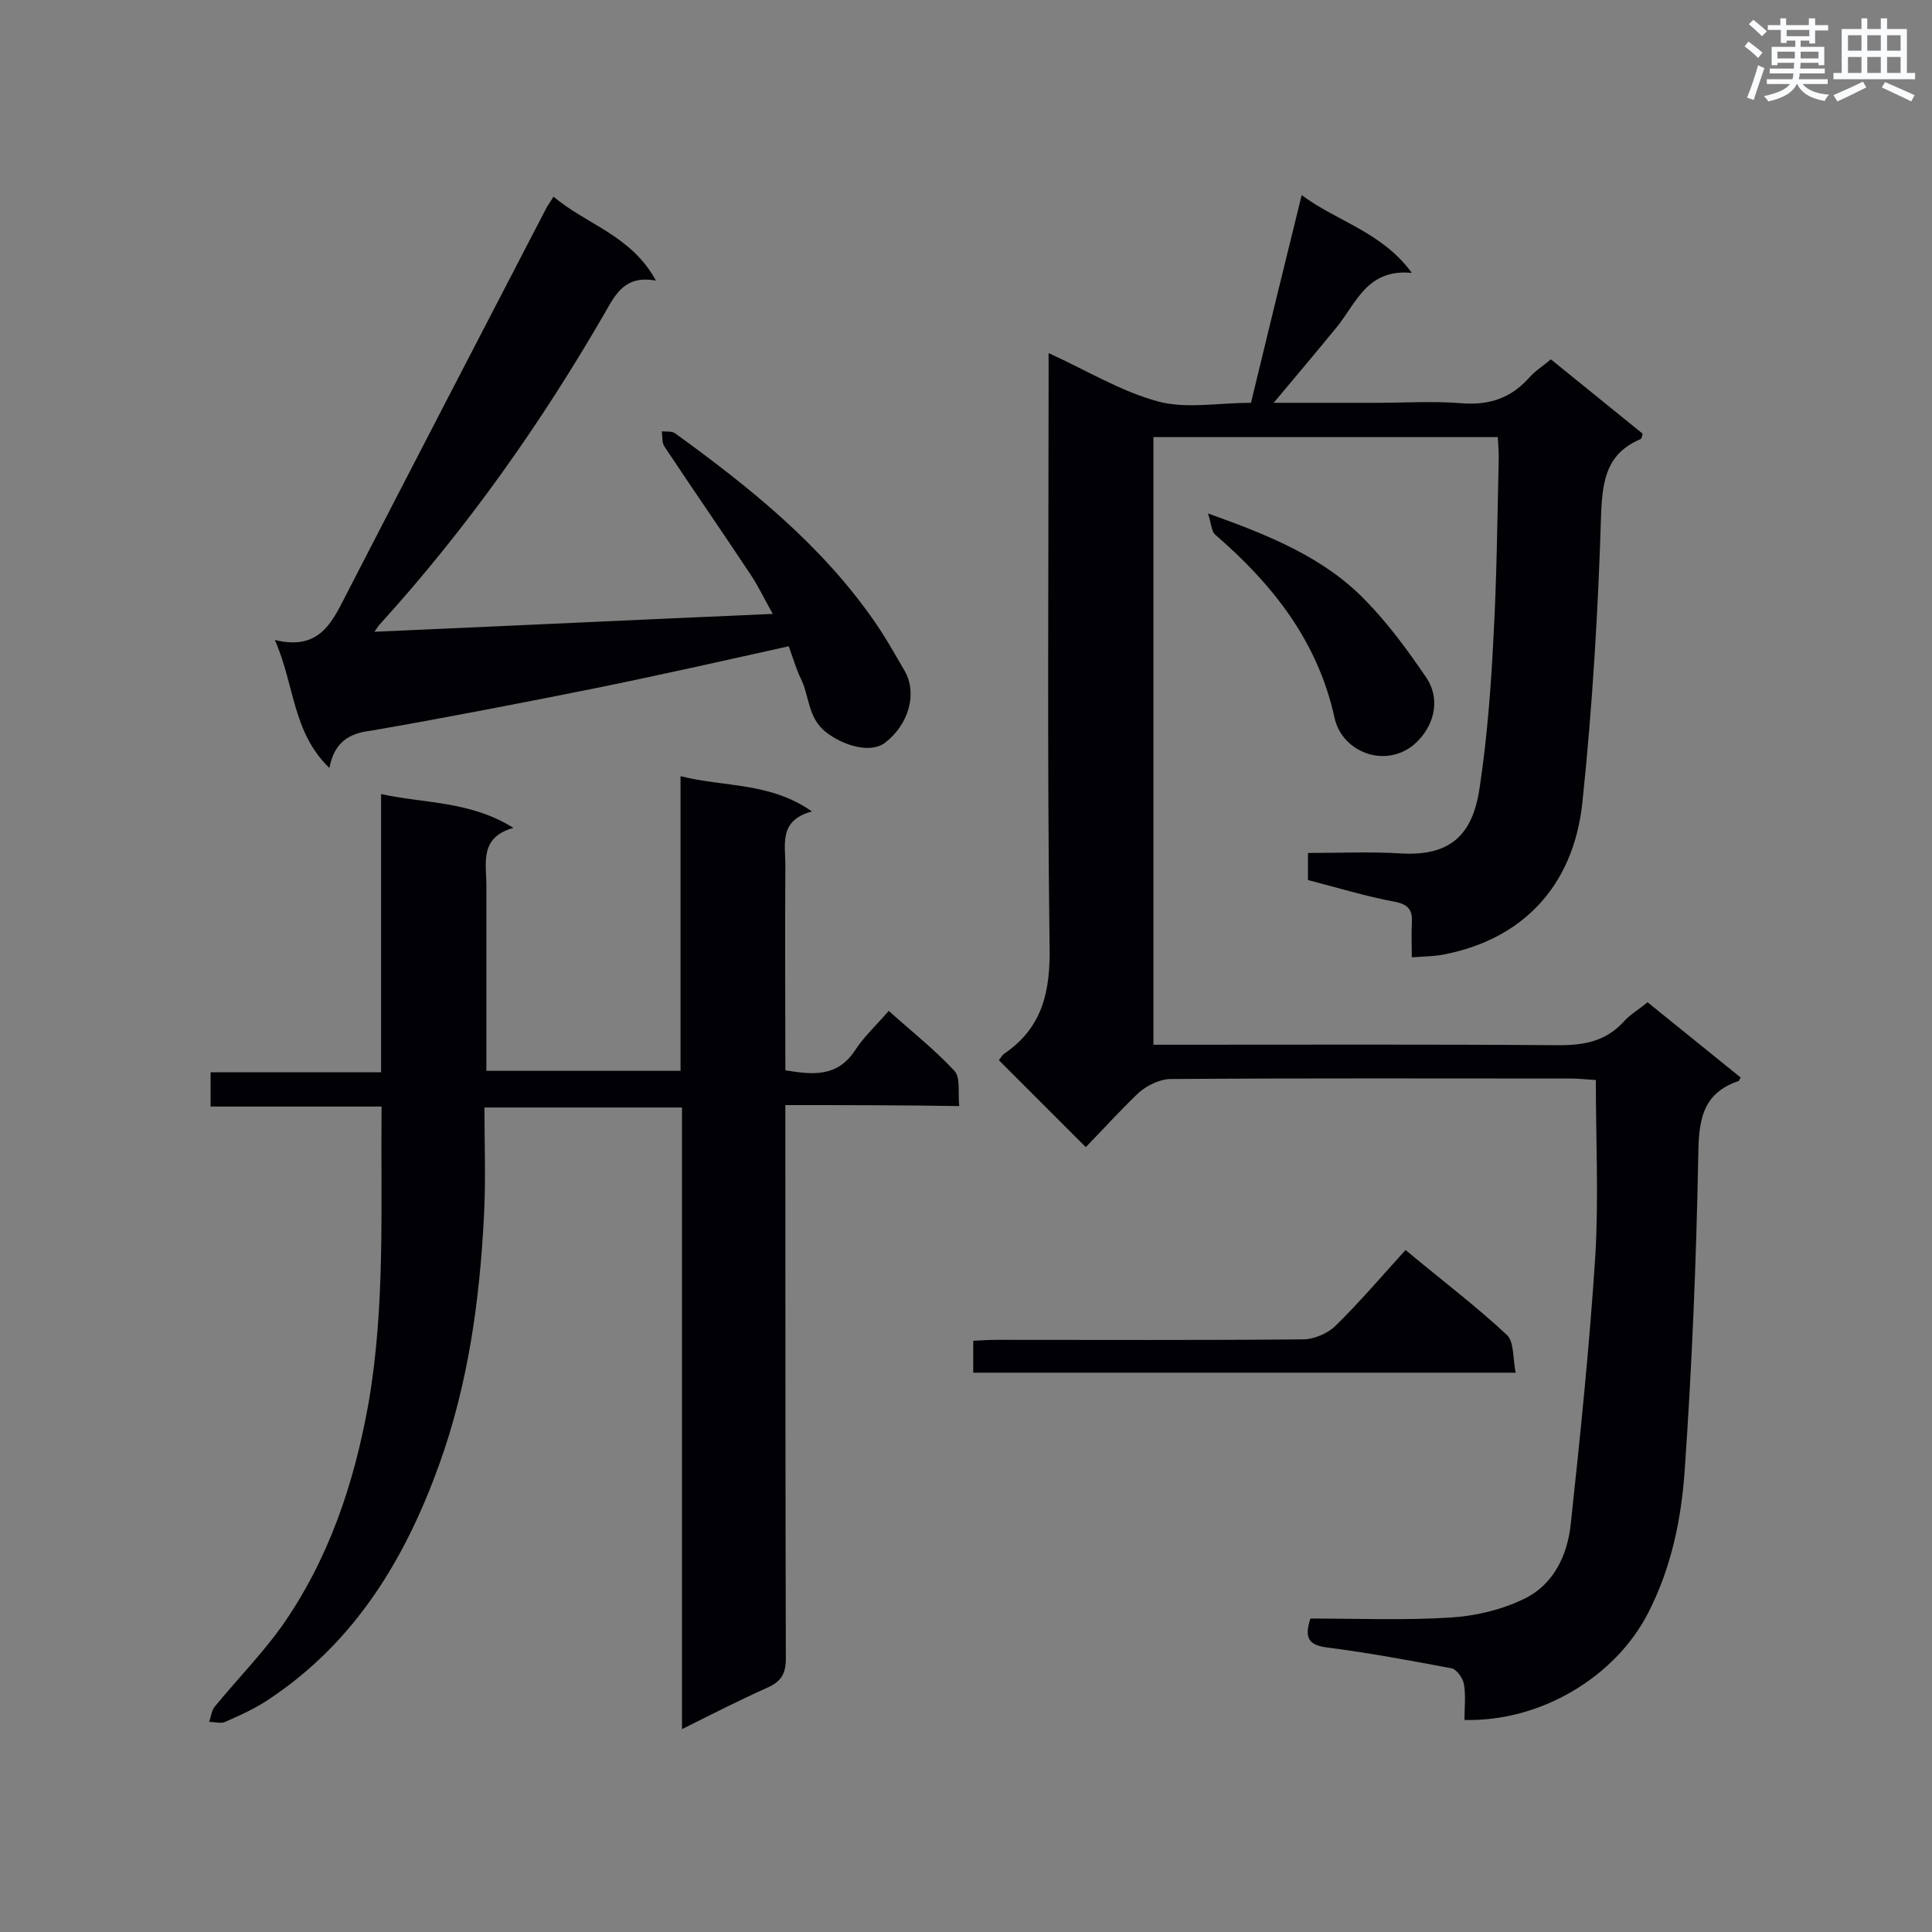 <svg enable-background="new 0 0 400 400" viewBox="0 0 400 400" xmlns="http://www.w3.org/2000/svg"><rect x="0" y="0" width="400" height="400" fill="#808080" stroke="none"/><g fill="#010105"><path d="m224.8 237.5c-6.3-6.3-12.1-12.1-18-18 .3-.3.6-1 1.2-1.4 8-5.5 9.5-13.1 9.3-22.4-.5-39.1-.2-78.1-.2-117.2 0-1.7 0-3.3 0-5.4 7.9 3.6 14.9 7.9 22.6 10 5.8 1.6 12.4.3 19.3.3 3.4-14.1 6.8-28 10.5-43 7.4 5.5 16.6 7.6 22.8 16.1-9.3-.9-11.5 6.3-15.6 11.3s-8.3 10-13 15.6h21.1c6 0 12-.4 18 .1 5.6.4 10-1.1 13.7-5.2 1.2-1.4 2.8-2.4 4.6-3.9 6.4 5.2 12.7 10.3 19 15.4-.2.6-.2 1-.4 1.1-6.9 2.9-7.9 8.2-8.2 15.3-.6 20-1.8 40.1-3.9 60.1-1.9 17.4-12.6 28.2-28.6 31.3-1.9.4-3.9.4-6.7.6 0-2.5-.1-4.7 0-6.9.2-2.7-.5-4-3.5-4.6-6-1.1-11.8-2.9-18-4.5 0-1.7 0-3.3 0-5.6 6.4 0 12.9-.3 19.4.1 10.7.6 14.9-4.5 16.2-14 1.5-10.1 2.3-20.4 2.8-30.6.7-12.4.8-24.8 1.1-37.2 0-1.4-.1-2.8-.2-4.4-23.8 0-47.4 0-71.3 0v125.8h5.2c26.2 0 52.5-.1 78.7.1 5.3 0 9.7-.8 13.4-4.8 1.3-1.5 3.1-2.5 5-4.1 6.4 5.2 12.9 10.4 19.3 15.6-.3.4-.3.6-.4.7-7.8 2.6-8.3 8.5-8.4 15.7-.4 21.6-1.3 43.3-2.8 64.9-.7 10.2-2.8 20.3-7.6 29.6-6.8 13.2-22.2 22.5-38 22.1 0-2.5.3-5-.1-7.4-.2-1.2-1.5-3.1-2.6-3.3-8.5-1.6-17.1-3.2-25.7-4.3-4.1-.5-4.7-2.2-3.5-6 9.6 0 19.3.4 28.9-.2 5.2-.3 10.7-1.6 15.4-3.9 6-2.9 8.9-8.9 9.6-15.4 2-18.5 3.9-37.1 5.1-55.7.7-11.9.1-23.9.1-36.3-2-.1-3.5-.3-5-.3-27.7 0-55.3-.1-83 .1-2.2 0-4.9 1.3-6.6 2.8-3.8 3.6-7.3 7.5-11 11.3z"/><path d="m162.6 228.8v5.8c0 36.2 0 72.4.1 108.7 0 3.2-.9 4.8-3.8 6.1-5.8 2.6-11.5 5.5-17.7 8.6 0-43.2 0-85.8 0-128.7-13.5 0-26.7 0-40.9 0 0 7.5.3 15-.1 22.5-.9 17.6-3.3 34.9-9.3 51.5-7 19.4-17.3 36.5-34.9 48.3-2.9 2-6.2 3.5-9.4 4.9-.9.4-2.2 0-3.3 0 .4-1.1.5-2.4 1.2-3.2 4.5-5.5 9.5-10.6 13.7-16.4 9.8-13.9 15.1-29.6 18.1-46.4 3.5-20.2 2.5-40.6 2.7-61.4-11.8 0-23.4 0-35.4 0 0-2.5 0-4.5 0-7.1h35.3c0-19.2 0-38 0-57.6 9.2 2 18.4 1.4 27.4 7-7.1 2-5.6 7.3-5.6 11.9v38.4h40.2c0-20.1 0-40.1 0-61 9.1 2.3 18.5 1.2 27.2 7.3-7.1 1.9-5.4 7.1-5.5 11.5-.1 14 0 27.9 0 42.1 5.6.9 10.7 1.5 14.4-4.1 1.8-2.8 4.4-5.2 7-8.2 4.7 4.2 9.5 8 13.6 12.4 1.3 1.4.7 4.5 1 7.3-12.3-.2-23.9-.2-36-.2z"/><path d="m68.2 159c-7.7-7.4-7.2-17.3-11.3-26.5 9.7 2.4 12.1-4.3 15.2-10.2 13.6-26.4 27.3-52.8 41-79.2.3-.6.8-1.2 1.5-2.4 6.8 5.8 16.1 8 21.2 17.4-6.5-1.2-8.4 2.9-10.7 6.9-13.3 23-28.6 44.6-46.5 64.3-.4.4-.6.9-1.1 1.5 27.5-1.2 54.8-2.5 82.5-3.7-1.5-2.6-2.8-5.4-4.5-8-5.9-8.9-12-17.7-17.9-26.6-.6-.8-.4-2.1-.6-3.2 1 .1 2.2-.1 2.9.5 15.3 11.1 29.9 22.8 40.9 38.5 2.4 3.4 4.4 7 6.5 10.6 2.7 4.7.8 11.2-4.1 14.9-2.9 2.2-8.5.7-12.3-2.3-3.7-3-3.3-7.4-5.1-11-1-2.1-1.7-4.5-2.5-6.7-13.5 3-26.8 6-40.1 8.7-15.5 3.1-30.9 6.1-46.5 8.8-4.3.5-7.5 2.3-8.5 7.7z"/><path d="m201.5 284.2c0-2.2 0-4.1 0-6.6 1.7-.1 3.3-.2 5-.2 21.1 0 42.2.1 63.3-.1 2.2 0 5-1.2 6.6-2.7 5.1-5 9.7-10.4 14.6-15.8 7.8 6.5 14.7 11.7 21 17.6 1.5 1.4 1.2 4.9 1.8 7.8-37.8 0-74.8 0-112.3 0z"/><path d="m250.1 106.3c12.9 4.6 24.1 9.2 32.6 18 4.7 4.8 8.8 10.4 12.6 16 3.1 4.6 1.6 10.3-2.6 13.9-6.1 5-14.9 1.4-16.4-5.6-3.5-15.9-12.8-27.6-24.7-37.9-.8-.7-.8-2.3-1.5-4.4z"/></g><path d="m361.2 9.6.8-1c.9.7 1.9 1.4 2.9 2.3l-.9 1.1c-1-1-2-1.8-2.8-2.4zm.5 10.6c.9-2.1 1.6-4.3 2.3-6.7.4.2.8.4 1.3.6-.7 2.1-1.5 4.3-2.2 6.6zm.4-15.2.9-.9c1 .8 2 1.6 2.8 2.4l-1 1c-.9-.9-1.8-1.7-2.7-2.5zm12.5-1.2h1.2v1.4h2.7v1.1h-2.7v2.7h-1.2v-.6h-1.8v1.3h4.9v3.8h-1.2v-.5h-3.7c0 .4-.1.9-.1 1.2h5.1v1h-5.2c0 .5-.1.9-.2 1.2h6v1h-5.2c1.1 1.3 2.9 2 5.5 2.2-.4.4-.7.8-.9 1.3-2.9-.5-4.8-1.6-5.7-3.5h-.1c-.8 1.7-2.7 2.9-5.9 3.6-.2-.4-.6-.8-.9-1.1 2.8-.6 4.6-1.4 5.4-2.5h-4.8v-1h5.3c.1-.3.2-.7.2-1.2h-4.9v-1h5c0-.4 0-.8.1-1.2h-3.5v.5h-1.2v-3.8h4.9v-1.3h-1.8v.5h-1.2v-2.7h-2.7v-1h2.6v-1.4h1.2v1.4h4.7v-1.4zm-6.6 8.3h3.6c0-.4 0-.9 0-1.4h-3.6zm1.9-4.6h4.7v-1.3h-4.7zm6.6 3.2h-3.7v1.4h3.7z" fill="#fafbfc"/><path d="m385.3 3.8h1.3v2.2h2.8v-2.2h1.3v2.2h4.1v9.1h1.7v1.3h-16.9v-1.3h1.7v-9.1h4.1v-2.2zm.4 13.1.7 1.2c-1.8.9-3.8 1.9-6 2.9-.2-.4-.5-.8-.8-1.3 2.3-1 4.3-1.9 6.1-2.8zm-3.1-6.4h2.8v-3.2h-2.8zm0 4.6h2.8v-3.3h-2.8zm4-4.6h2.8v-3.2h-2.8zm0 4.6h2.8v-3.3h-2.8zm3.7 1.9c2.1.9 4.1 1.8 6.1 2.7l-.7 1.3c-2.2-1.1-4.2-2-6.1-2.9zm3.2-9.7h-2.8v3.2h2.8zm-2.8 7.8h2.8v-3.3h-2.8z" fill="#fafbfc"/></svg>